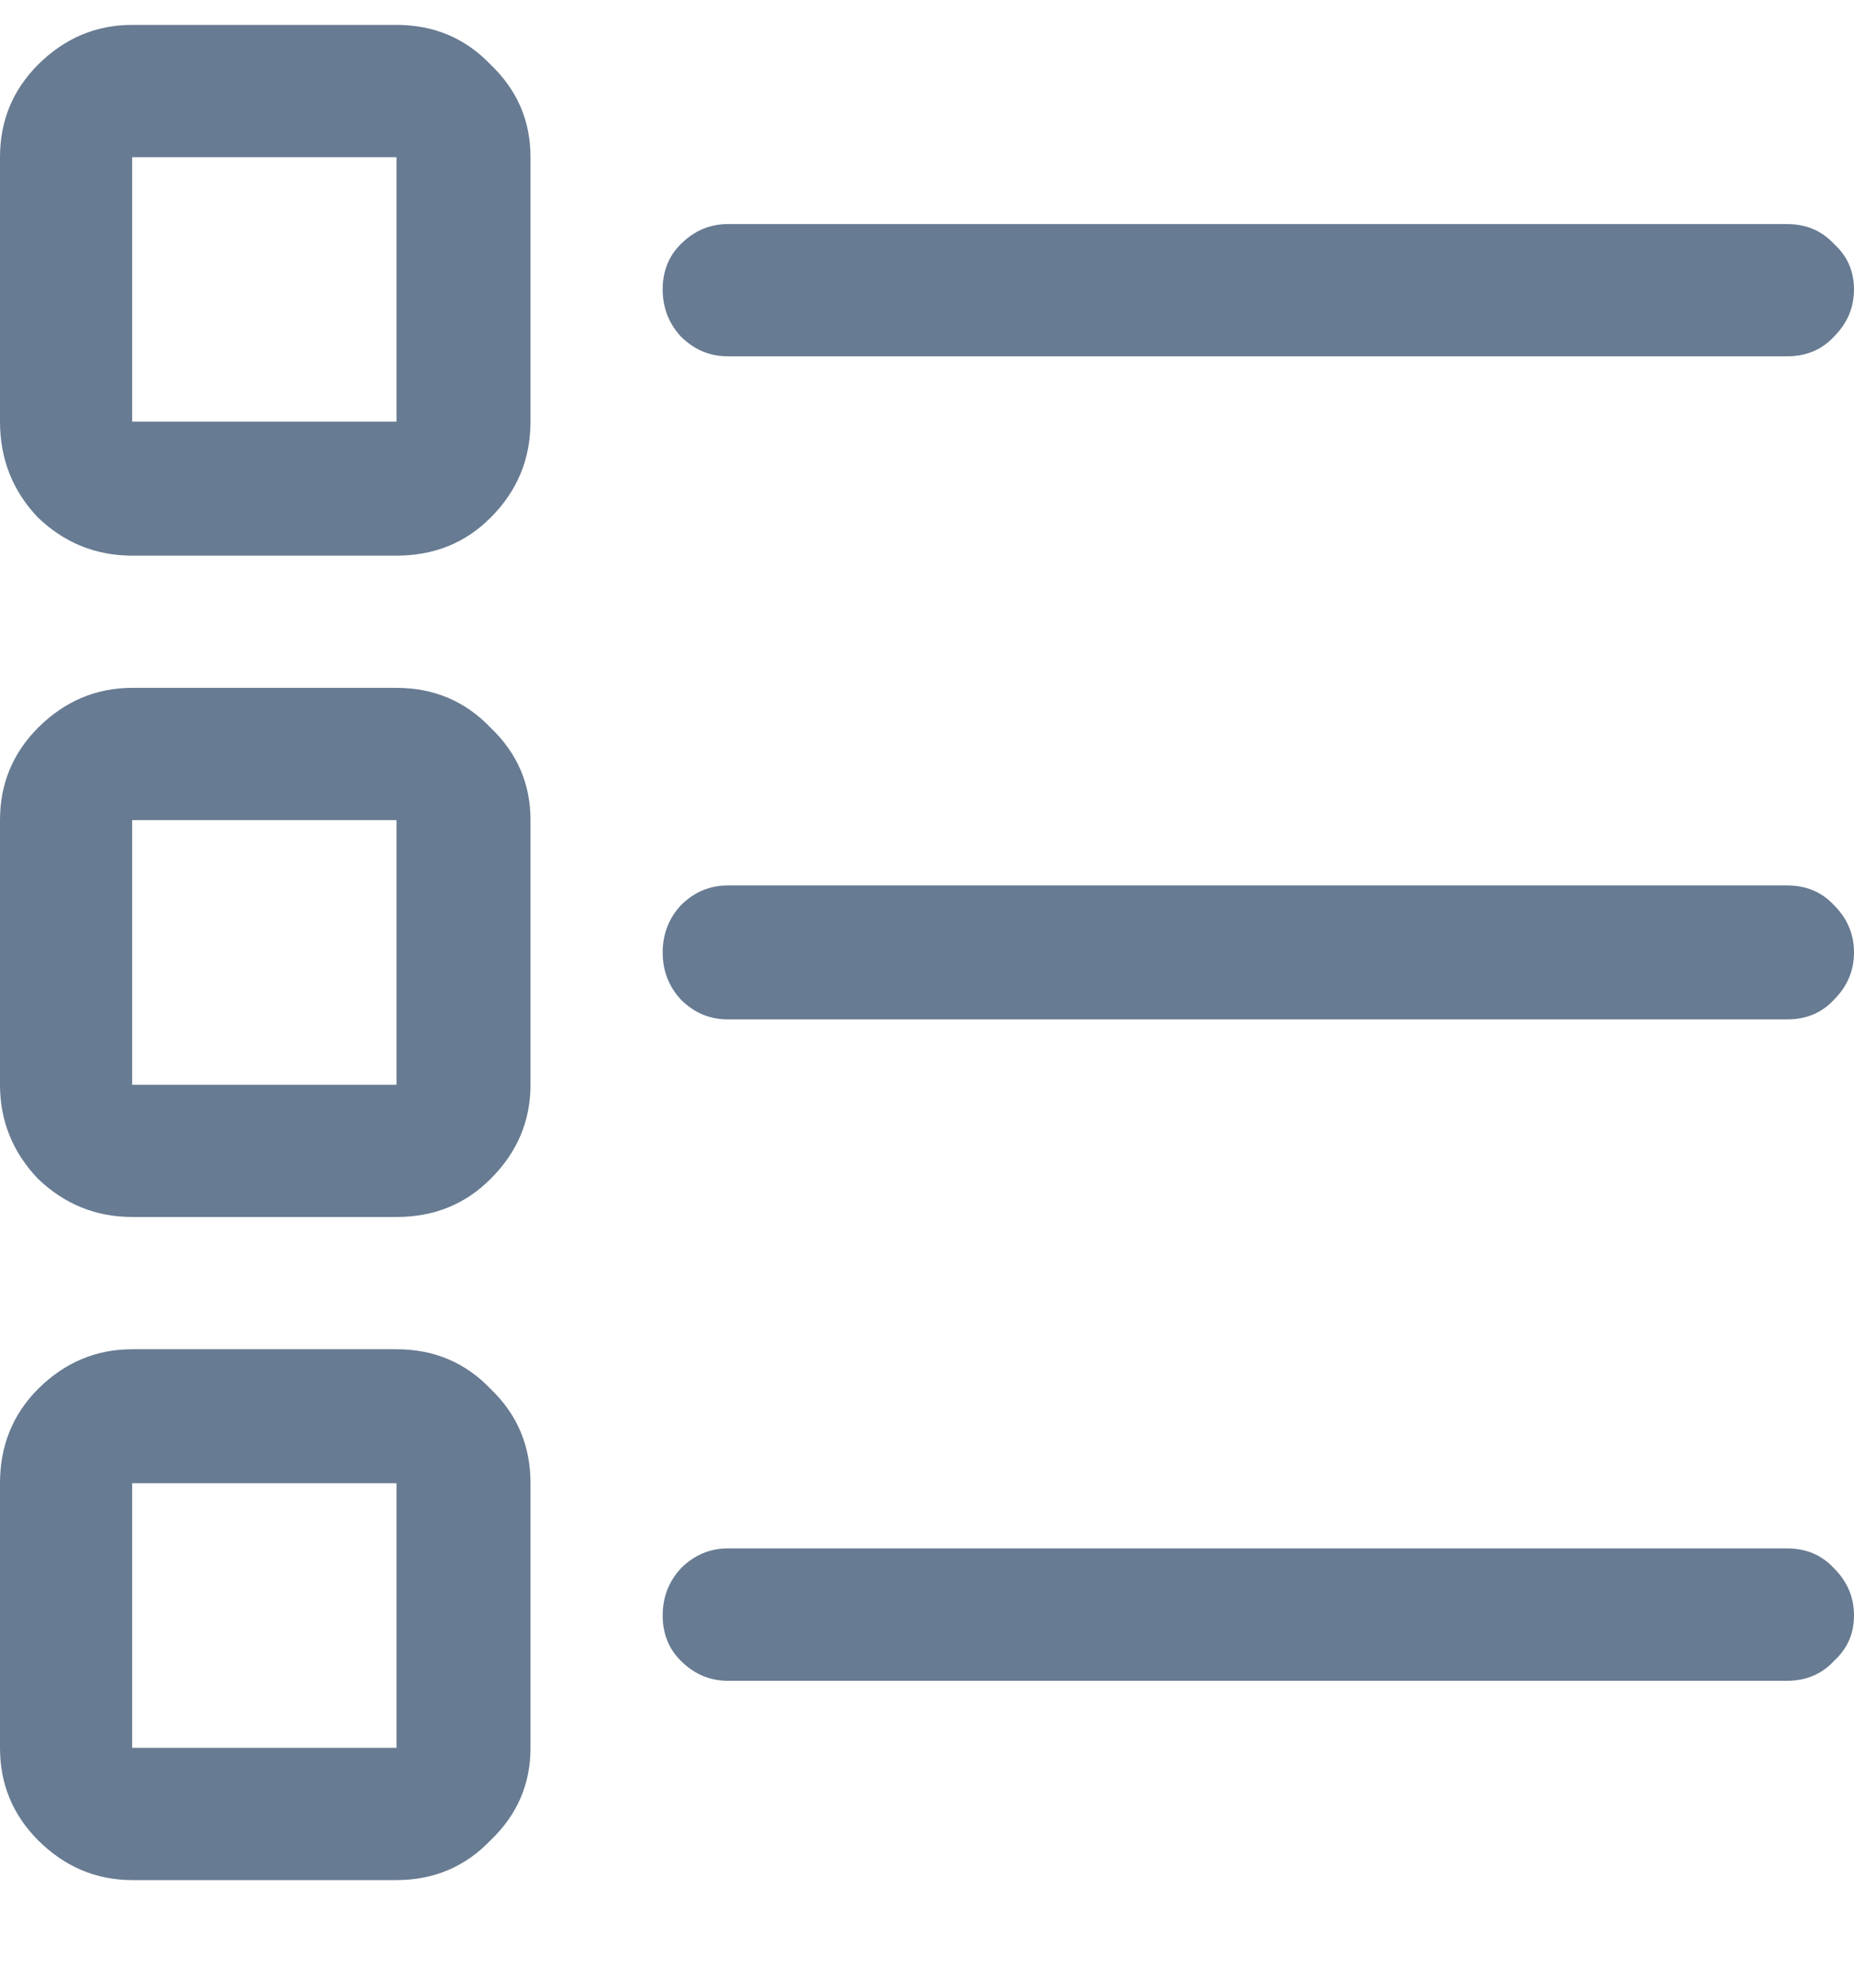 <svg width="14" height="15" viewBox="0 0 14 15" fill="none" xmlns="http://www.w3.org/2000/svg">
<path d="M2.994 4.193H0.998C0.725 4.193 0.488 4.098 0.287 3.906C0.096 3.706 0 3.464 0 3.182V1.186C0 0.912 0.096 0.68 0.287 0.488C0.488 0.288 0.725 0.188 0.998 0.188H2.994C3.277 0.188 3.514 0.288 3.705 0.488C3.906 0.68 4.006 0.912 4.006 1.186V3.182C4.006 3.464 3.906 3.706 3.705 3.906C3.514 4.098 3.277 4.193 2.994 4.193ZM0.998 1.186V3.182H2.994V1.186H0.998ZM14 2.184C14 2.047 13.95 1.933 13.85 1.842C13.758 1.742 13.64 1.691 13.494 1.691H5.496C5.359 1.691 5.241 1.742 5.141 1.842C5.049 1.933 5.004 2.047 5.004 2.184C5.004 2.32 5.049 2.439 5.141 2.539C5.241 2.639 5.359 2.689 5.496 2.689H13.494C13.64 2.689 13.758 2.639 13.85 2.539C13.95 2.439 14 2.32 14 2.184ZM2.994 9.184H0.998C0.725 9.184 0.488 9.088 0.287 8.896C0.096 8.696 0 8.459 0 8.186V6.189C0 5.916 0.096 5.684 0.287 5.492C0.488 5.292 0.725 5.191 0.998 5.191H2.994C3.277 5.191 3.514 5.292 3.705 5.492C3.906 5.684 4.006 5.916 4.006 6.189V8.186C4.006 8.459 3.906 8.696 3.705 8.896C3.514 9.088 3.277 9.184 2.994 9.184ZM0.998 6.189V8.186H2.994V6.189H0.998ZM14 7.188C14 7.051 13.95 6.932 13.85 6.832C13.758 6.732 13.64 6.682 13.494 6.682H5.496C5.359 6.682 5.241 6.732 5.141 6.832C5.049 6.932 5.004 7.051 5.004 7.188C5.004 7.324 5.049 7.443 5.141 7.543C5.241 7.643 5.359 7.693 5.496 7.693H13.494C13.64 7.693 13.758 7.643 13.85 7.543C13.95 7.443 14 7.324 14 7.188ZM2.994 14.188H0.998C0.725 14.188 0.488 14.087 0.287 13.887C0.096 13.695 0 13.463 0 13.19V11.193C0 10.911 0.096 10.674 0.287 10.482C0.488 10.282 0.725 10.182 0.998 10.182H2.994C3.277 10.182 3.514 10.282 3.705 10.482C3.906 10.674 4.006 10.911 4.006 11.193V13.19C4.006 13.463 3.906 13.695 3.705 13.887C3.514 14.087 3.277 14.188 2.994 14.188ZM0.998 11.193V13.19H2.994V11.193H0.998ZM14 12.191C14 12.055 13.95 11.936 13.85 11.836C13.758 11.736 13.64 11.685 13.494 11.685H5.496C5.359 11.685 5.241 11.736 5.141 11.836C5.049 11.936 5.004 12.055 5.004 12.191C5.004 12.328 5.049 12.442 5.141 12.533C5.241 12.633 5.359 12.684 5.496 12.684H13.494C13.64 12.684 13.758 12.633 13.85 12.533C13.95 12.442 14 12.328 14 12.191Z" fill="#677B92"/>
</svg>
